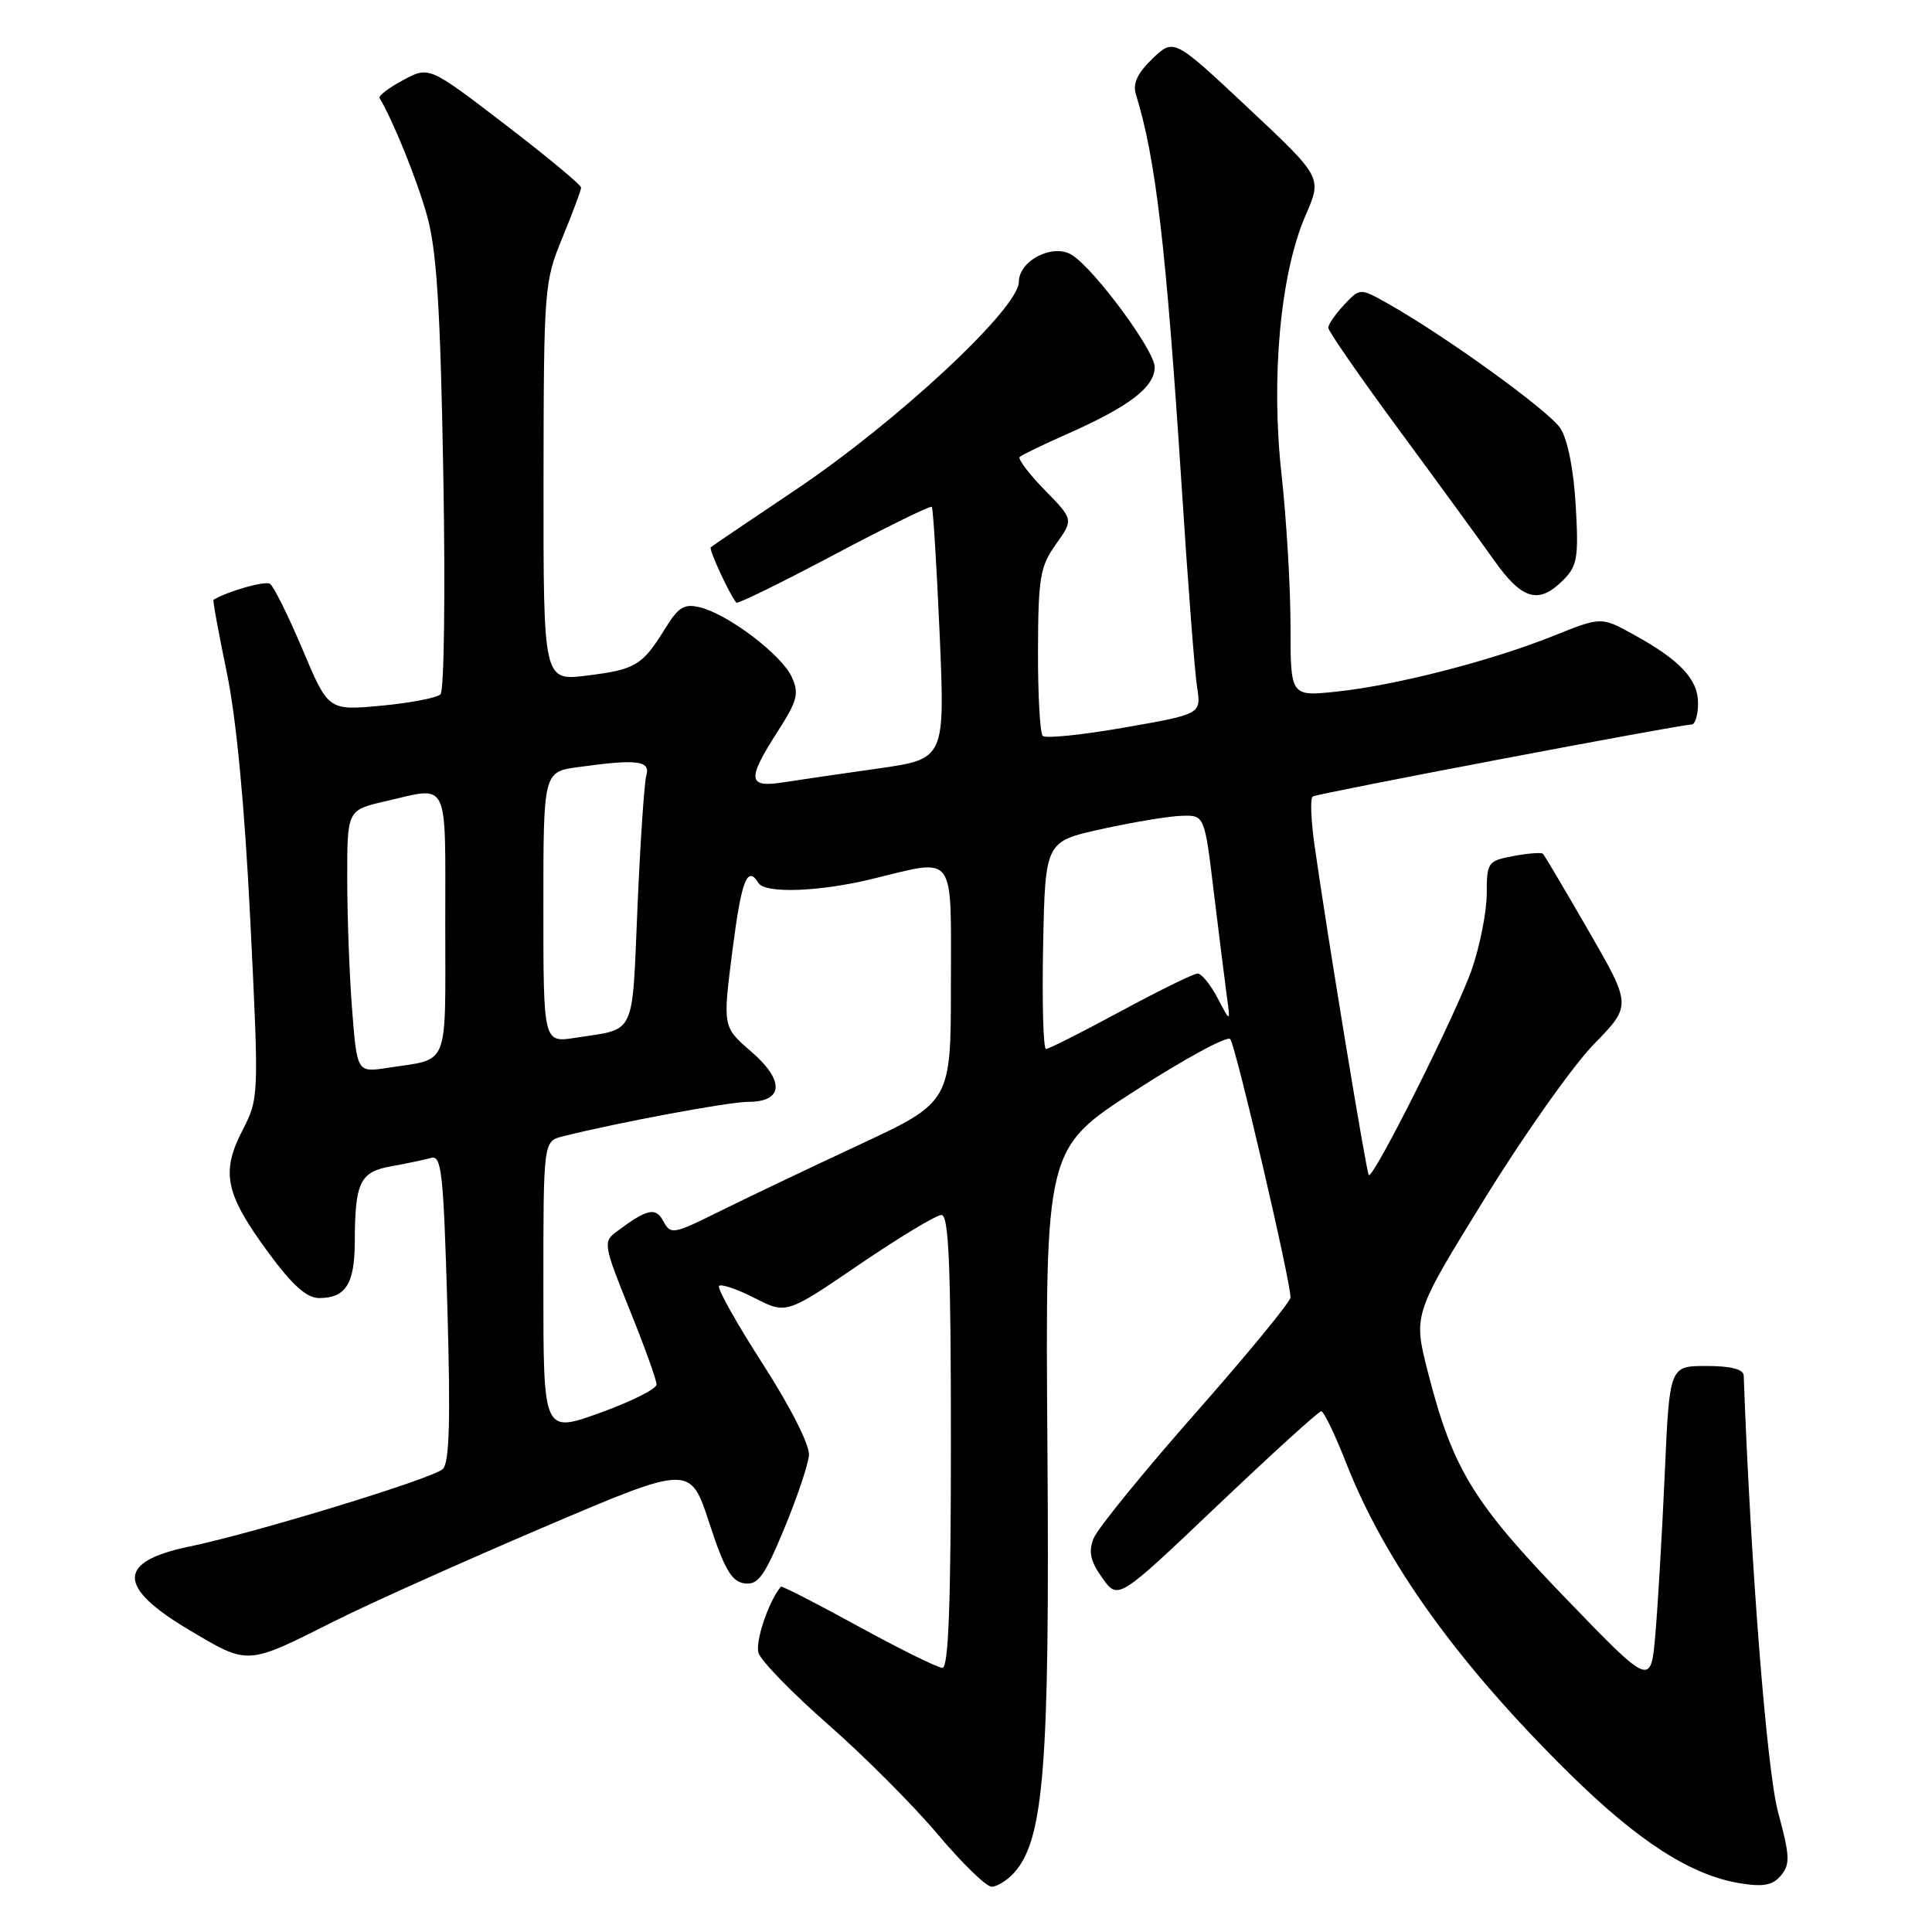 <?xml version="1.0" encoding="UTF-8" standalone="no"?>
<!DOCTYPE svg PUBLIC "-//W3C//DTD SVG 1.1//EN" "http://www.w3.org/Graphics/SVG/1.1/DTD/svg11.dtd" >
<svg xmlns="http://www.w3.org/2000/svg" xmlns:xlink="http://www.w3.org/1999/xlink" version="1.1" viewBox="0 0 256 256">
 <g >
 <path fill="currentColor"
d=" M 134.37 248.15 C 138.33 243.77 139.10 233.94 138.79 191.97 C 138.50 152.21 138.50 152.21 150.38 144.54 C 156.92 140.32 162.60 137.23 163.01 137.68 C 163.71 138.45 171.00 169.68 171.00 171.91 C 171.00 172.49 165.34 179.38 158.42 187.23 C 151.50 195.08 145.42 202.55 144.91 203.84 C 144.20 205.63 144.47 206.85 146.07 209.10 C 148.15 212.02 148.15 212.02 161.30 199.51 C 168.54 192.63 174.73 187.00 175.07 187.00 C 175.41 187.00 176.90 190.09 178.38 193.87 C 183.55 207.04 193.18 220.43 207.95 235.00 C 217.11 244.02 224.09 248.51 230.61 249.55 C 233.69 250.05 234.92 249.80 236.00 248.49 C 237.22 247.03 237.17 245.90 235.61 240.15 C 234.12 234.67 231.97 207.45 231.05 182.25 C 231.02 181.43 229.33 181.00 226.11 181.00 C 221.22 181.00 221.22 181.00 220.59 195.25 C 220.24 203.09 219.68 212.64 219.35 216.49 C 218.75 223.48 218.75 223.48 207.48 211.80 C 195.20 199.09 192.49 194.64 189.21 181.84 C 187.25 174.18 187.25 174.18 196.72 158.84 C 201.92 150.40 208.44 141.19 211.19 138.37 C 216.20 133.24 216.20 133.24 210.51 123.37 C 207.38 117.94 204.65 113.33 204.45 113.13 C 204.26 112.93 202.50 113.06 200.55 113.43 C 197.14 114.06 197.00 114.26 197.00 118.39 C 197.00 120.75 196.12 125.26 195.04 128.40 C 193.07 134.11 181.96 156.30 181.37 155.70 C 181.05 155.38 175.90 124.08 174.21 112.21 C 173.71 108.76 173.59 105.75 173.94 105.54 C 174.60 105.13 222.66 96.00 224.15 96.00 C 224.62 96.00 225.00 94.73 225.00 93.17 C 225.00 89.99 222.58 87.43 216.33 84.01 C 212.16 81.72 212.16 81.72 205.70 84.31 C 197.50 87.59 184.83 90.84 177.04 91.65 C 171.00 92.28 171.00 92.28 171.00 82.94 C 171.00 77.80 170.46 68.77 169.81 62.87 C 168.38 49.99 169.66 36.17 173.01 28.50 C 175.19 23.50 175.19 23.50 165.36 14.28 C 155.54 5.07 155.54 5.07 152.71 7.77 C 150.72 9.69 150.07 11.07 150.51 12.49 C 153.16 21.06 154.51 32.62 156.58 64.50 C 157.39 77.15 158.31 89.10 158.62 91.06 C 159.17 94.62 159.17 94.62 149.01 96.40 C 143.42 97.38 138.54 97.88 138.17 97.51 C 137.80 97.14 137.52 92.01 137.54 86.12 C 137.57 76.53 137.82 75.06 139.91 72.12 C 142.25 68.84 142.25 68.84 138.44 64.94 C 136.34 62.79 134.85 60.82 135.11 60.55 C 135.38 60.29 138.26 58.89 141.51 57.46 C 149.67 53.84 153.00 51.29 153.00 48.63 C 153.00 46.44 144.96 35.57 142.00 33.76 C 139.50 32.23 135.00 34.54 135.00 37.36 C 135.00 40.85 118.94 55.82 105.47 64.87 C 99.43 68.92 94.35 72.36 94.18 72.52 C 93.89 72.78 96.72 78.89 97.57 79.86 C 97.74 80.05 103.57 77.20 110.51 73.51 C 117.46 69.83 123.29 66.97 123.47 67.16 C 123.64 67.35 124.11 74.94 124.51 84.03 C 125.22 100.57 125.22 100.57 116.36 101.83 C 111.49 102.52 105.81 103.35 103.75 103.67 C 99.07 104.40 98.95 103.31 103.03 96.95 C 105.67 92.84 105.91 91.90 104.91 89.70 C 103.58 86.78 96.54 81.43 92.80 80.49 C 90.66 79.95 89.92 80.40 88.12 83.31 C 85.10 88.19 84.22 88.72 77.75 89.52 C 72.00 90.23 72.00 90.23 72.02 63.87 C 72.05 38.14 72.11 37.36 74.52 31.50 C 75.88 28.20 76.99 25.21 77.00 24.86 C 77.00 24.50 72.47 20.74 66.92 16.49 C 56.85 8.77 56.85 8.77 53.42 10.61 C 51.53 11.63 50.13 12.70 50.29 12.98 C 52.16 16.14 55.25 23.80 56.58 28.56 C 57.87 33.19 58.35 40.74 58.74 62.83 C 59.02 78.41 58.85 91.54 58.37 92.00 C 57.89 92.47 54.35 93.15 50.50 93.51 C 43.50 94.16 43.50 94.16 40.08 86.03 C 38.19 81.56 36.25 77.66 35.77 77.36 C 35.10 76.94 30.30 78.30 28.29 79.47 C 28.17 79.54 28.96 83.85 30.04 89.05 C 31.32 95.21 32.41 106.69 33.17 122.00 C 34.32 145.43 34.32 145.51 32.10 149.83 C 29.25 155.39 29.86 158.23 35.58 166.00 C 38.76 170.32 40.64 172.00 42.30 172.00 C 45.80 172.00 47.00 170.10 47.01 164.55 C 47.04 156.63 47.69 155.28 51.84 154.54 C 53.85 154.18 56.22 153.68 57.10 153.43 C 58.51 153.01 58.76 155.30 59.28 173.23 C 59.71 188.16 59.55 193.80 58.68 194.65 C 57.39 195.91 33.80 203.12 25.04 204.94 C 15.49 206.92 15.49 210.28 25.02 215.95 C 33.01 220.69 32.55 220.72 44.50 214.72 C 48.90 212.51 61.27 206.96 71.98 202.39 C 91.46 194.08 91.46 194.08 93.98 201.79 C 95.98 207.92 96.94 209.56 98.63 209.80 C 100.43 210.06 101.26 208.94 103.89 202.61 C 105.61 198.48 107.09 194.07 107.19 192.80 C 107.29 191.46 104.74 186.43 101.06 180.71 C 97.59 175.32 94.99 170.68 95.28 170.39 C 95.57 170.10 97.69 170.82 100.00 172.00 C 104.20 174.14 104.20 174.14 113.85 167.56 C 119.16 163.95 124.06 160.99 124.75 160.99 C 125.72 161.00 126.00 167.67 126.00 191.00 C 126.00 212.43 125.68 221.00 124.88 221.00 C 124.27 221.00 119.25 218.52 113.72 215.49 C 108.20 212.46 103.58 210.10 103.47 210.24 C 101.83 212.22 100.04 217.54 100.51 219.03 C 100.85 220.09 105.01 224.36 109.76 228.53 C 114.51 232.69 121.03 239.23 124.25 243.05 C 127.46 246.87 130.68 250.00 131.39 250.00 C 132.11 250.00 133.45 249.17 134.37 248.15 Z  M 207.12 76.88 C 209.01 74.99 209.19 73.91 208.79 66.96 C 208.52 62.23 207.72 58.22 206.76 56.75 C 205.24 54.43 191.40 44.43 183.85 40.20 C 180.21 38.15 180.21 38.15 178.10 40.39 C 176.95 41.62 176.00 42.99 176.00 43.43 C 176.00 43.87 180.19 49.92 185.31 56.87 C 190.43 63.81 196.13 71.64 197.98 74.25 C 201.69 79.49 203.88 80.12 207.12 76.88 Z  M 72.00 170.56 C 72.00 151.22 72.00 151.22 74.58 150.57 C 81.91 148.73 96.58 146.00 99.14 146.00 C 103.82 146.00 104.00 143.20 99.56 139.36 C 95.76 136.08 95.76 136.08 97.04 126.04 C 98.24 116.62 99.02 114.60 100.50 117.00 C 101.38 118.42 108.48 118.18 115.50 116.48 C 126.80 113.75 126.00 112.68 126.00 130.51 C 126.00 146.03 126.00 146.03 113.75 151.74 C 107.01 154.88 98.67 158.86 95.21 160.58 C 89.23 163.55 88.86 163.61 87.91 161.84 C 86.88 159.90 85.78 160.15 81.66 163.23 C 79.91 164.54 79.98 164.99 83.41 173.49 C 85.39 178.39 87.00 182.87 87.00 183.45 C 87.00 184.03 83.62 185.73 79.50 187.21 C 72.00 189.91 72.00 189.91 72.00 170.56 Z  M 46.66 133.81 C 46.30 129.24 46.01 121.41 46.01 116.42 C 46.00 107.34 46.00 107.34 51.08 106.17 C 59.62 104.20 59.00 102.93 59.00 122.43 C 59.00 141.85 59.65 140.21 51.40 141.49 C 47.31 142.12 47.31 142.12 46.66 133.81 Z  M 138.22 125.25 C 138.50 111.50 138.50 111.50 146.00 109.85 C 150.12 108.94 154.87 108.15 156.55 108.10 C 159.61 108.00 159.61 108.00 160.84 118.25 C 161.53 123.89 162.30 130.07 162.56 132.00 C 163.04 135.50 163.04 135.50 161.34 132.25 C 160.40 130.46 159.21 129.00 158.69 129.00 C 158.17 129.00 153.59 131.25 148.50 134.00 C 143.41 136.75 138.96 139.00 138.60 139.00 C 138.24 139.00 138.07 132.81 138.22 125.25 Z  M 72.00 120.22 C 72.00 102.27 72.00 102.27 76.64 101.64 C 84.47 100.56 86.20 100.78 85.64 102.75 C 85.37 103.71 84.84 111.57 84.47 120.22 C 83.72 137.58 84.35 136.26 76.25 137.51 C 72.00 138.18 72.00 138.18 72.00 120.22 Z "/>
</g>
</svg>